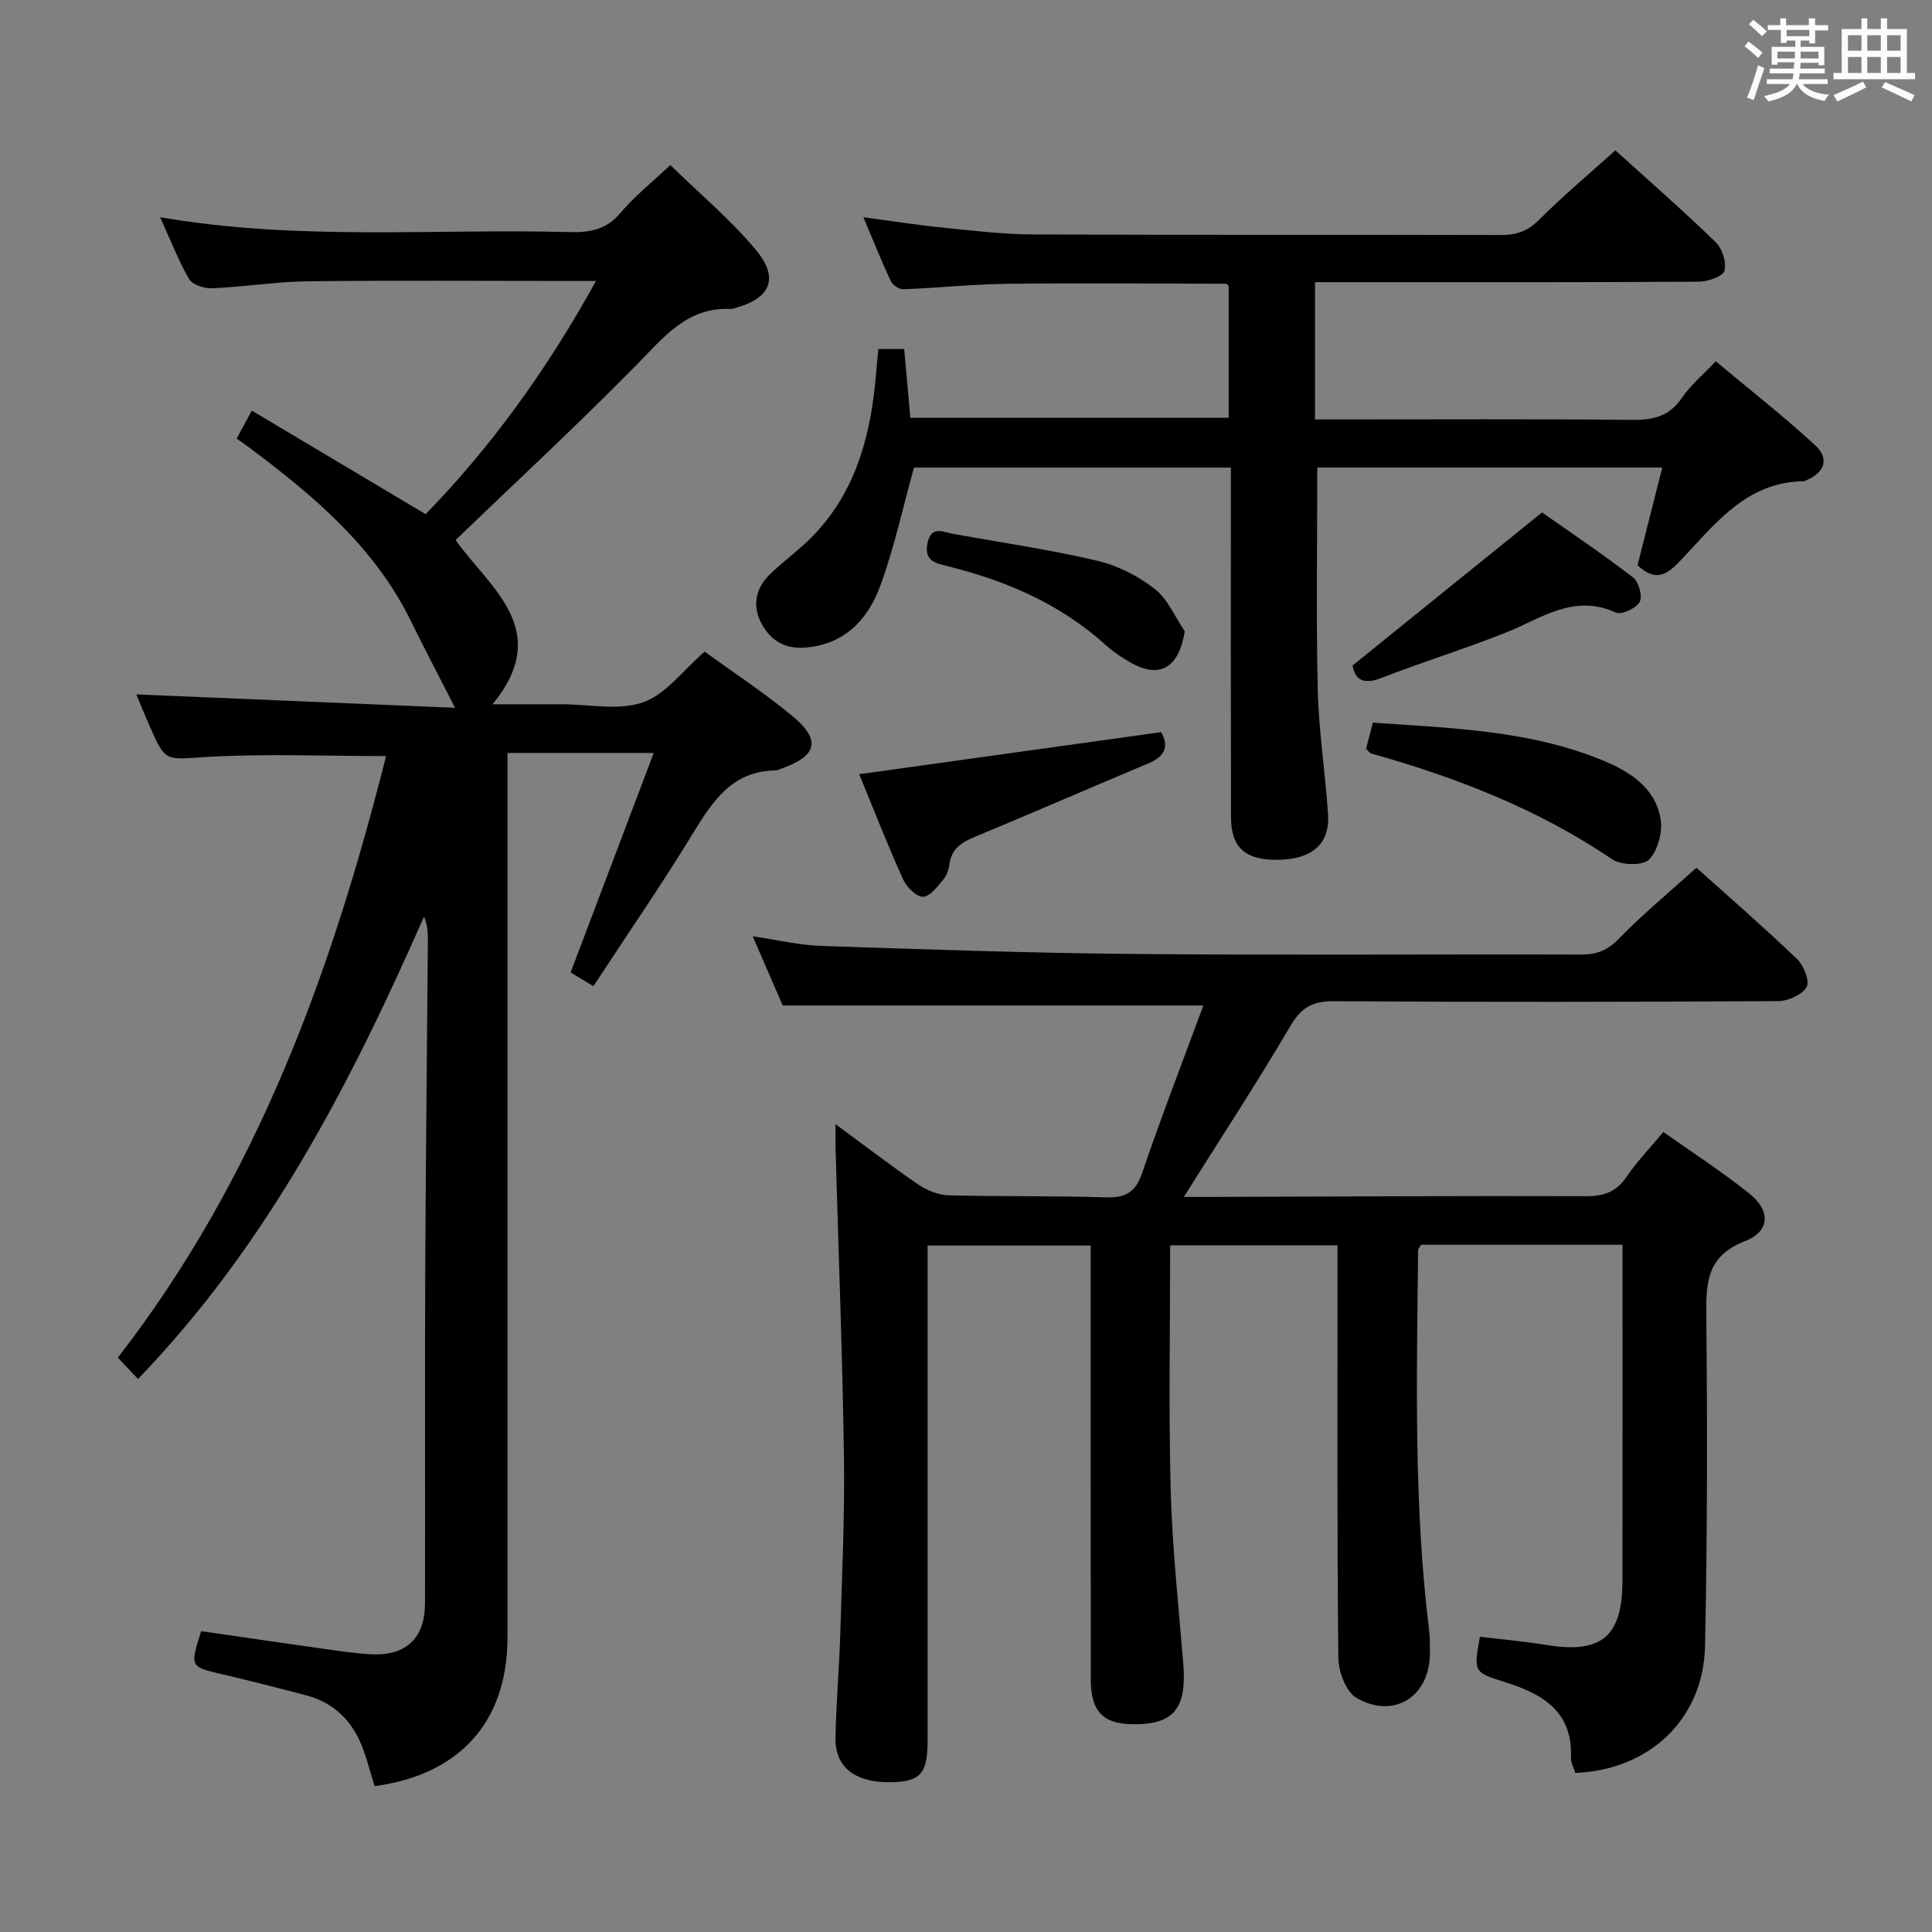 <svg enable-background="new 0 0 400 400" viewBox="0 0 400 400" xmlns="http://www.w3.org/2000/svg"><rect x="0" y="0" width="400" height="400" fill="#808080" stroke="none"/><path d="m361.2 9.6.8-1c.9.7 1.9 1.4 2.9 2.3l-.9 1.1c-1-1-2-1.8-2.8-2.4zm.5 10.6c.9-2.1 1.6-4.3 2.3-6.7.4.2.8.4 1.3.6-.7 2.1-1.5 4.3-2.2 6.6zm.4-15.2.9-.9c1 .8 2 1.6 2.8 2.4l-1 1c-.9-.9-1.8-1.7-2.7-2.5zm12.5-1.2h1.2v1.4h2.7v1.1h-2.7v2.7h-1.2v-.6h-1.8v1.3h4.9v3.8h-1.2v-.5h-3.7c0 .4-.1.9-.1 1.2h5.1v1h-5.2c0 .5-.1.9-.2 1.2h6v1h-5.2c1.1 1.3 2.9 2 5.5 2.2-.4.4-.7.8-.9 1.3-2.9-.5-4.8-1.6-5.7-3.5h-.1c-.8 1.7-2.7 2.9-5.9 3.6-.2-.4-.6-.8-.9-1.1 2.8-.6 4.6-1.4 5.4-2.5h-4.8v-1h5.3c.1-.3.2-.7.2-1.2h-4.9v-1h5c0-.4 0-.8.1-1.3h-3.5v.5h-1.2v-3.7h4.9v-1.3h-1.8v.5h-1.2v-2.7h-2.7v-1h2.6v-1.4h1.2v1.4h4.7v-1.4zm-6.6 8.3h3.6c0-.4 0-.9 0-1.4h-3.6zm1.9-4.6h4.7v-1.3h-4.7zm6.6 3.2h-3.7v1.4h3.7z" fill="#fbfafc"/><path d="m385.3 3.8h1.3v2.2h2.8v-2.2h1.3v2.2h4.1v9.1h1.7v1.3h-16.9v-1.3h1.7v-9.1h4.1v-2.2zm.4 13.1.7 1.2c-1.8.9-3.8 1.9-6 2.9-.2-.4-.5-.8-.8-1.3 2.3-1 4.3-1.9 6.1-2.8zm-3.1-6.4h2.8v-3.2h-2.8zm0 4.6h2.8v-3.3h-2.8zm4-4.6h2.8v-3.2h-2.8zm0 4.6h2.8v-3.3h-2.8zm3.7 1.9c2.1.9 4.1 1.8 6.1 2.7l-.7 1.3c-2.2-1.1-4.2-2-6.1-2.9zm3.2-9.7h-2.8v3.2h2.8v-3.1zm-2.8 7.8h2.8v-3.3h-2.8z" fill="#fbfafc"/><g fill="#010000"><path d="m335.93 257.71c-14.37 0-28.11 0-41.71 0-.32.57-.61.85-.62 1.13-.26 26.28-.94 52.58 2.29 78.76.18 1.48.15 2.99.16 4.49.08 9.06-7.34 13.98-15.21 9.44-2.18-1.26-3.72-5.45-3.75-8.32-.28-26.49-.17-52.99-.17-79.49 0-1.82 0-3.65 0-5.89-11.63 0-22.99 0-34.65 0 0 17.11-.33 33.92.11 50.71.32 11.94 1.63 23.86 2.6 35.79.74 9.14-1.77 12.52-9.67 12.66-6.74.12-9.46-2.4-9.47-9.19-.05-27.83-.02-55.66-.03-83.49 0-1.99 0-3.98 0-6.44-11.29 0-22.31 0-33.76 0v5.6 96.99c0 6.82-1.55 8.49-7.88 8.53-7.14.05-11.29-3.13-11.19-9.11.11-7.15.77-14.28.98-21.43.37-12.31.95-24.63.77-36.93-.31-21.29-1.14-42.57-1.74-63.86-.04-1.33 0-2.66 0-4.91 6.03 4.43 11.47 8.62 17.13 12.49 1.79 1.22 4.16 2.17 6.29 2.23 10.82.3 21.66.08 32.48.43 4.06.13 6.18-.96 7.56-5.01 3.94-11.57 8.36-22.97 12.69-34.71-29.43 0-57.96 0-87.09 0-1.77-4.08-3.86-8.91-6.21-14.33 5.06.74 9.58 1.83 14.13 1.99 21.62.72 43.24 1.48 64.87 1.67 30.83.28 61.66.03 92.49.12 3.21.01 5.45-.83 7.8-3.24 4.97-5.11 10.5-9.68 16.1-14.74 6.39 5.74 13.78 12.16 20.84 18.91 1.38 1.32 2.66 4.59 1.97 5.79-.94 1.61-3.83 2.91-5.89 2.92-30.66.18-61.33.22-91.99.02-4.38-.03-6.73 1.26-8.98 5.1-6.9 11.74-14.37 23.15-22.08 35.42h5.27c25.99-.08 51.99-.23 77.98-.15 3.69.01 6.27-.86 8.39-3.99 2.13-3.14 4.81-5.9 7.64-9.3 6.15 4.36 12.29 8.29 17.92 12.84 4.33 3.5 4.15 7.76-1.04 9.77-7.81 3.03-8.06 8.43-7.99 15.33.23 22.82.22 45.66-.26 68.48-.32 15.1-11.47 25.65-26.85 26.28-.3-1-.95-2.08-.91-3.14.39-9.67-5.94-13.26-13.79-15.71-6.39-1.99-6.36-2.11-5.06-9.35 4.51.55 9.1.94 13.63 1.69 11.52 1.9 15.87-1.66 15.88-13.34.04-22.97.02-45.96.02-69.51z"/><path d="m28.22 143.77c22.19.93 44.02 1.84 65.99 2.77-3.39-6.64-6.34-12.27-9.14-17.97-7.59-15.46-20.32-26.1-33.74-36.11-.66-.49-1.34-.94-2.33-1.65.87-1.61 1.69-3.13 3.13-5.8 12.02 7.16 23.79 14.18 35.99 21.44 13.53-13.87 25.12-29.9 35.28-48.28-2.66 0-4.41 0-6.16 0-17.83 0-35.67-.14-53.49.07-6.63.08-13.24 1.16-19.87 1.45-1.6.07-4.04-.73-4.73-1.93-2.24-3.84-3.84-8.05-6-12.79 28.57 4.95 56.72 2.33 84.77 3.08 4.22.11 7.62-.48 10.55-3.98 2.86-3.41 6.43-6.23 10.31-9.9 5.99 5.85 12.37 11.2 17.65 17.48 5.05 6.01 3.1 10.24-4.56 12.21-.16.04-.33.12-.49.11-9.09-.47-13.92 5.81-19.55 11.54-12.12 12.34-24.83 24.1-37.5 36.29 6.82 9.78 20.36 18.52 7.65 34.01h10.82 3.5c5.67 0 11.81 1.36 16.86-.41 4.7-1.64 8.24-6.61 12.73-10.49 5.86 4.26 12.26 8.45 18.11 13.29 6.12 5.05 5.21 8.37-2.42 11-.31.11-.63.3-.95.3-8.92.1-13 6.22-17.11 12.95-6.48 10.64-13.57 20.9-20.66 31.72-1.67-1-3.15-1.89-4.72-2.83 5.7-15.05 11.31-29.88 17.21-45.45-10.57 0-20.23 0-30.28 0v6.12c0 59 .01 117.99 0 176.99 0 17.44-9.84 28.43-27.52 30.8-.77-2.51-1.44-5.07-2.33-7.54-2.04-5.68-5.82-9.66-11.77-11.24-5.77-1.53-11.55-3.01-17.36-4.36-6.77-1.58-6.79-1.51-4.44-8.95 8.28 1.2 16.62 2.43 24.97 3.6 3.45.48 6.91 1.04 10.39 1.2 7.08.31 10.96-3.38 10.98-10.5.06-23-.05-46 .05-68.99.1-22.98.38-45.96.55-68.93.01-1.4-.2-2.81-.79-4.34-15.24 34.64-32.4 67.93-59.23 95.76-1.4-1.49-2.6-2.76-4.17-4.43 28.87-37.21 44.35-80.17 55.53-124.54-12.6 0-24.89-.53-37.11.18-8.53.5-8.49 1.26-11.83-6.37-1-2.27-1.93-4.56-2.77-6.58z"/><path d="m181.85 72.26h5.35c.43 4.79.84 9.36 1.28 14.24h65.9c0-9.01 0-18.07 0-27.29-.07-.06-.32-.46-.56-.46-15.14-.04-30.28-.17-45.42.01-7.14.09-14.26.85-21.4 1.13-.85.03-2.18-.87-2.56-1.67-1.96-4.19-3.68-8.49-5.69-13.25 5.77.77 10.98 1.6 16.21 2.13 6.27.63 12.57 1.41 18.86 1.44 32.32.14 64.65.03 96.97.12 3.21.01 5.54-.82 7.89-3.18 4.92-4.93 10.29-9.43 15.76-14.35 6.35 5.74 13.72 12.19 20.75 18.98 1.37 1.32 2.3 4.2 1.84 5.93-.31 1.18-3.41 2.27-5.26 2.28-24.49.15-48.99.1-73.48.1-1.95 0-3.9 0-6.03 0v28.42h5.34c20.16 0 40.32-.11 60.48.09 4.35.04 7.61-.8 10.17-4.59 1.74-2.58 4.24-4.64 6.98-7.54 6.97 5.83 13.99 11.33 20.55 17.35 3.05 2.8 2.01 5.68-1.82 7.29-.15.06-.3.19-.46.19-12.13.12-18.6 9.15-25.86 16.72-2.8 2.92-5.09 3.97-8.61.68 1.63-6.42 3.32-13.09 5.13-20.23-24.18 0-47.87 0-71.43 0 0 15.49-.26 30.76.1 46.01.2 8.62 1.57 17.21 2.13 25.83.39 6.07-3.29 9.24-10.26 9.37-6.84.13-9.83-2.47-9.84-8.9-.05-22.16-.02-44.32-.02-66.48 0-1.81 0-3.62 0-5.82-22.27 0-44.17 0-65.61 0-2.32 8.34-4.09 16.62-6.98 24.49-2.57 7-7.44 12.19-15.67 12.79-4.42.32-7.45-1.84-9.19-5.55-1.63-3.48-.78-6.92 1.99-9.61 2.25-2.2 4.79-4.11 7.12-6.23 9.1-8.29 12.93-19.07 14.42-30.92.37-3.12.61-6.24.93-9.52z"/><path d="m177.89 160.29c21.15-2.95 41.62-5.8 62.51-8.71 1.61 2.85.94 4.97-2.64 6.47-11.92 4.98-23.76 10.18-35.7 15.11-2.79 1.15-4.99 2.38-5.47 5.64-.16 1.12-.51 2.39-1.22 3.22-1.24 1.46-2.78 3.59-4.25 3.64-1.37.05-3.42-1.98-4.13-3.57-3.21-7.1-6.04-14.36-9.1-21.8z"/><path d="m282.84 155c.38-1.48.83-3.19 1.4-5.38 16.34 1.15 32.63 1.55 47.94 7.96 5.52 2.31 10.57 5.68 11.63 11.99.45 2.69-.57 6.53-2.4 8.4-1.28 1.31-5.77 1.19-7.62-.06-15.34-10.4-32.28-16.97-49.97-21.92-.27-.09-.45-.45-.98-.99z"/><path d="m280.04 137.78c13.01-10.51 25.61-20.69 39.22-31.69 5.55 3.9 12.35 8.48 18.85 13.46 1.18.9 2 3.93 1.36 5.09-.71 1.3-3.76 2.71-4.93 2.18-8.75-3.99-15.48 1.26-22.86 4.19-8.46 3.36-17.18 6.05-25.67 9.35-3.96 1.55-5.51.15-5.97-2.58z"/><path d="m245.29 130.71c-1.19 7.43-5.04 9.81-10.86 6.66-2.02-1.1-3.98-2.44-5.69-3.98-9.38-8.44-20.58-13.21-32.62-16.18-2.75-.68-4.77-1.22-4.1-4.69.73-3.81 3.24-2.36 5.39-1.97 9.92 1.78 19.91 3.24 29.71 5.53 4.23.99 8.49 3.16 11.94 5.83 2.71 2.11 4.2 5.81 6.23 8.8z"/></g></svg>